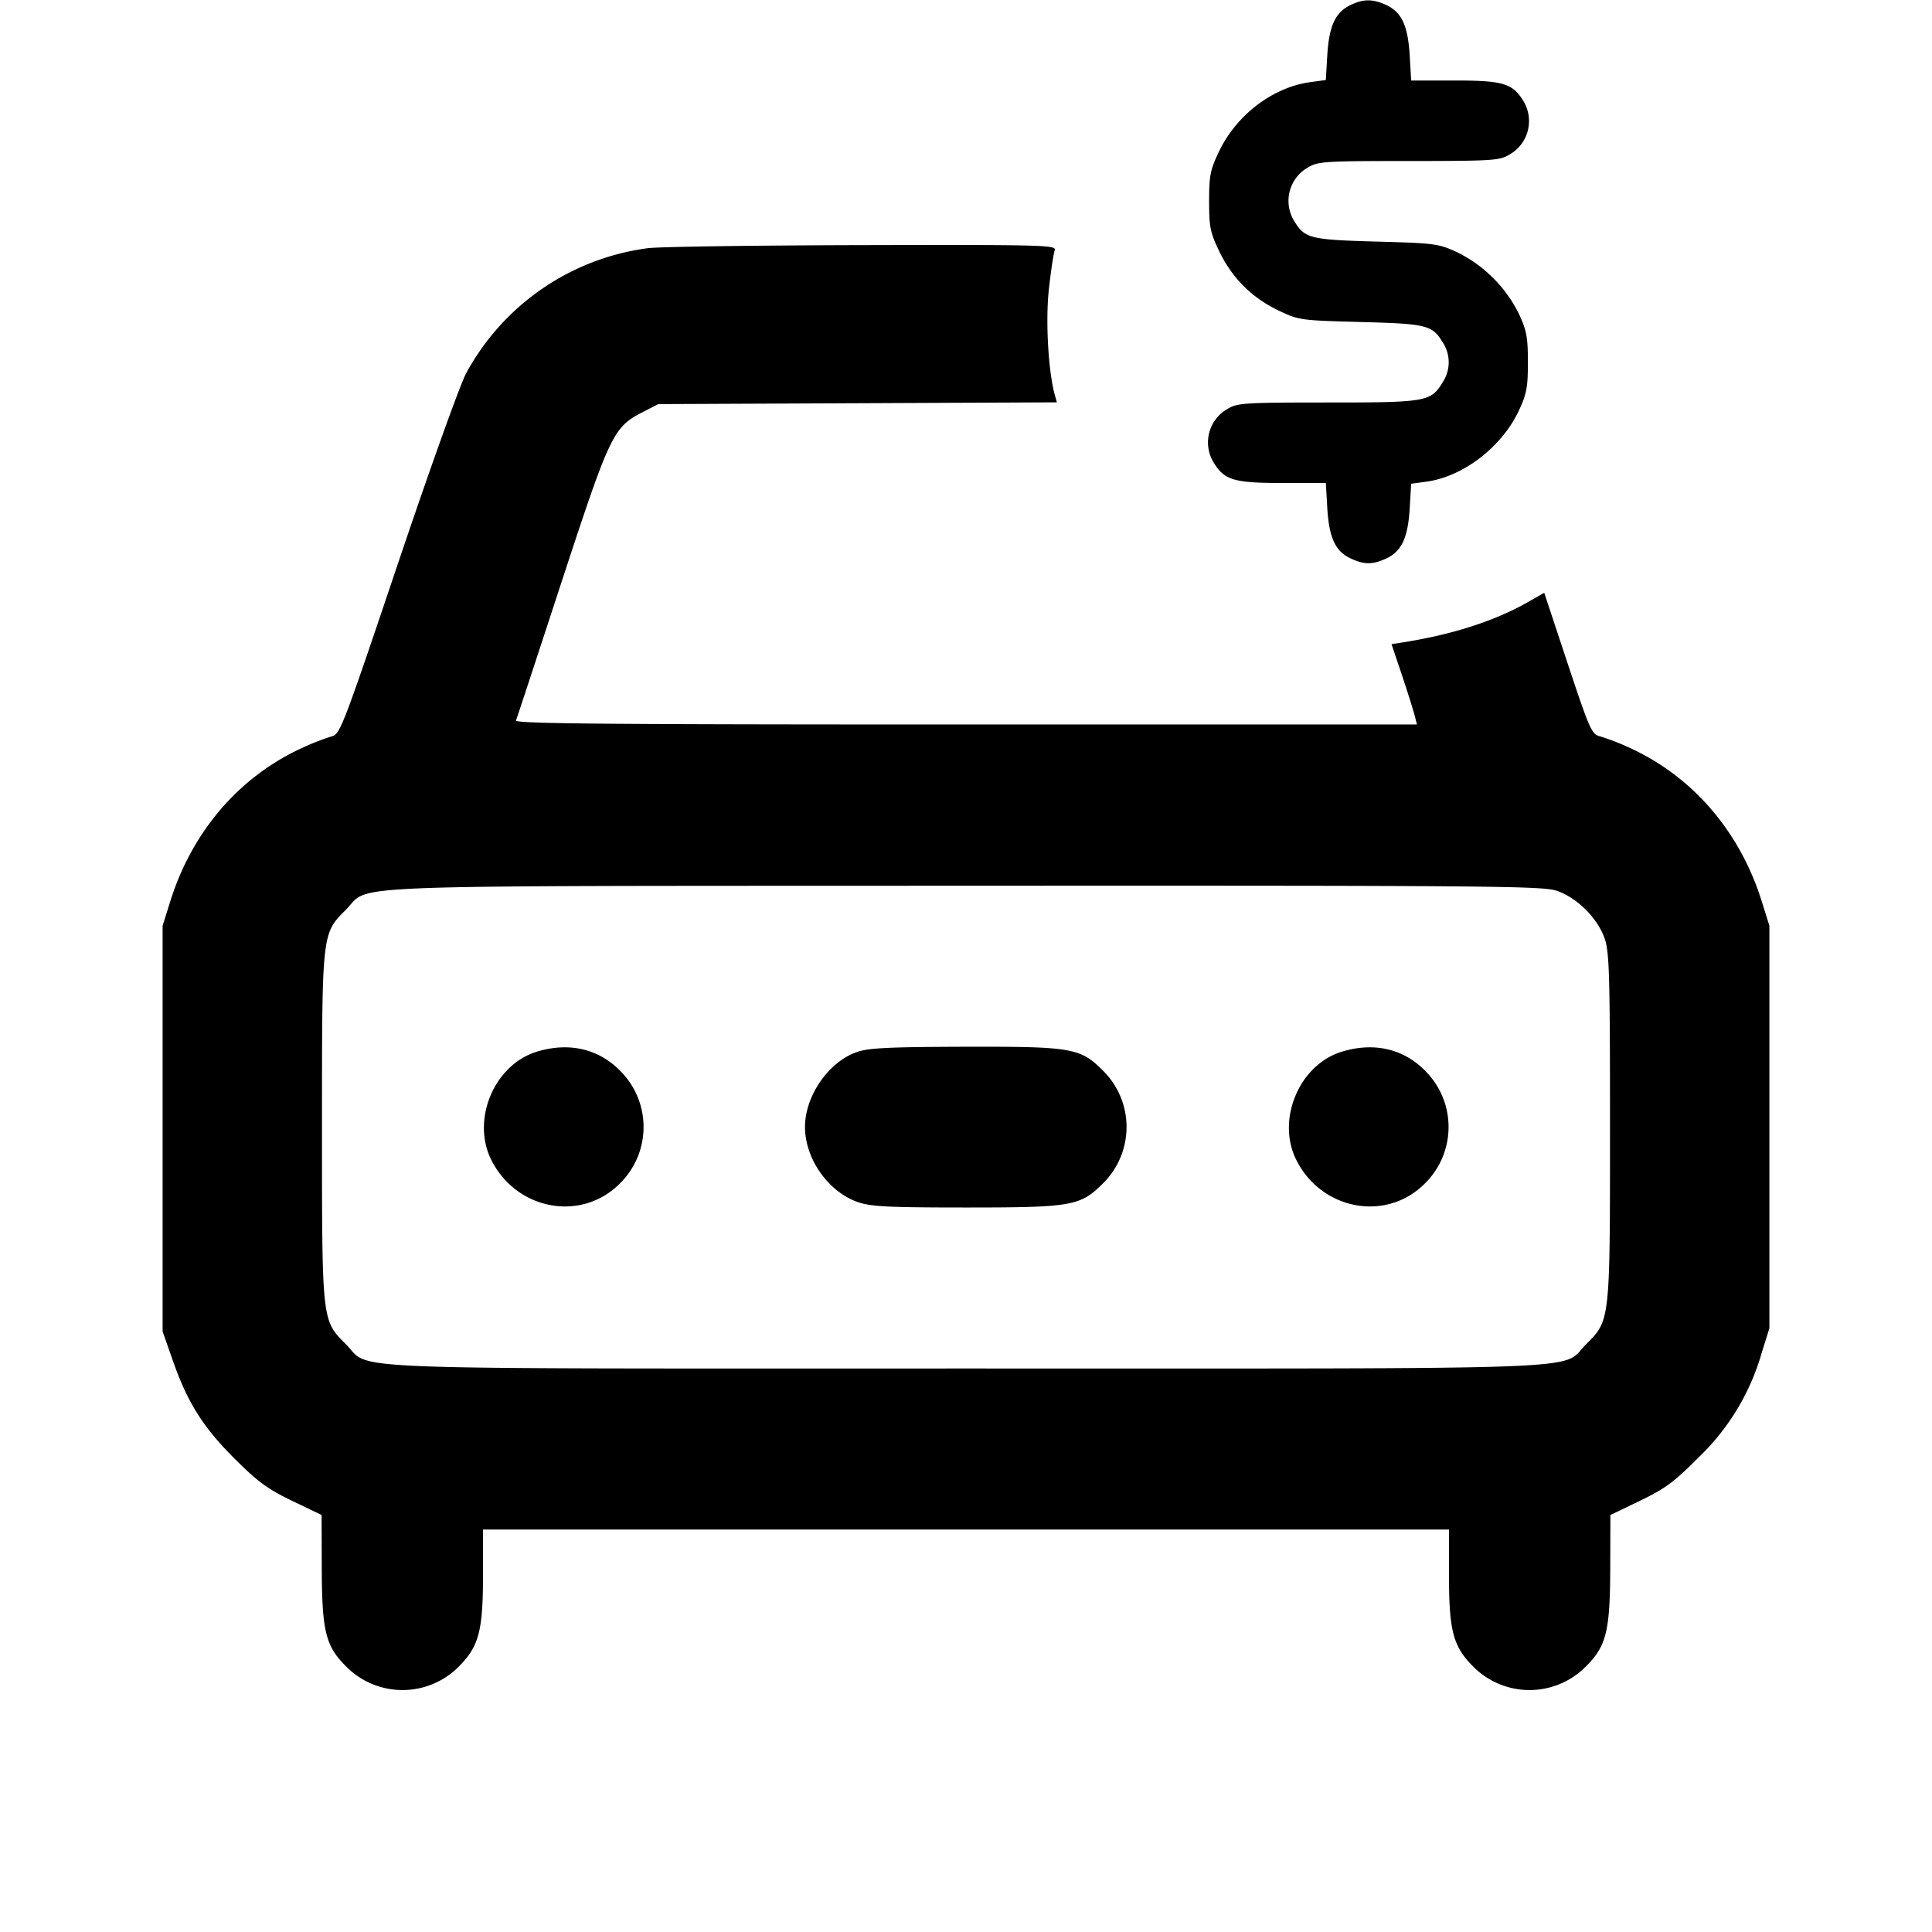 <svg width="24" height="24" fill="#000" xmlns="http://www.w3.org/2000/svg"><path d="M16.768.067c-.182.09-.258.259-.28.62l-.018.307-.192.026c-.467.064-.916.406-1.134.86-.11.231-.124.3-.124.62 0 .321.014.388.125.62.159.332.406.578.735.736.256.122.271.124 1.02.144.827.022.891.038 1.022.253a.45.45 0 0 1 0 .495c-.148.243-.2.252-1.43.252-1.032 0-1.121.006-1.24.078a.478.478 0 0 0-.174.67c.132.217.253.252.855.252h.537l.018.31c.022.368.099.536.286.625.174.082.278.082.452 0 .187-.089.264-.257.286-.62l.018-.306.185-.025c.458-.06.942-.431 1.153-.884.097-.207.112-.29.112-.6 0-.311-.015-.394-.113-.604a1.687 1.687 0 0 0-.767-.763c-.229-.106-.276-.112-1-.132-.826-.023-.891-.039-1.022-.254a.477.477 0 0 1 .174-.669C16.371 2.006 16.46 2 17.5 2s1.129-.006 1.248-.078a.478.478 0 0 0 .174-.67C18.79 1.035 18.669 1 18.067 1h-.537l-.018-.31c-.022-.368-.099-.536-.286-.625-.173-.081-.29-.081-.458.002m-8.72 3.016A3.015 3.015 0 0 0 5.789 4.64c-.076.143-.458 1.21-.849 2.371-.672 1.997-.716 2.111-.815 2.135a2.991 2.991 0 0 0-.35.135c-.793.355-1.387 1.041-1.661 1.919l-.094.3v5.04l.127.362c.182.521.377.83.771 1.222.285.284.408.374.711.52l.366.176.002.663c.003.784.048.964.302 1.218a.984.984 0 0 0 1.402 0c.247-.247.299-.442.299-1.128V19h12v.573c0 .686.052.881.299 1.128a.984.984 0 0 0 1.402 0c.254-.254.299-.434.302-1.218l.002-.663.368-.177c.311-.15.423-.232.729-.54a2.9 2.9 0 0 0 .784-1.303l.094-.3v-5l-.094-.3c-.274-.878-.868-1.564-1.661-1.919a2.923 2.923 0 0 0-.352-.135c-.1-.024-.127-.086-.399-.904l-.291-.878-.202.115c-.409.233-.927.401-1.548.5l-.147.023.131.389c.071.214.142.439.157.499l.028.11h-5.606c-4.467 0-5.601-.01-5.586-.05.011-.028.265-.8.565-1.718.602-1.837.643-1.924 1.004-2.11l.199-.102 2.475-.011 2.476-.011-.025-.089c-.082-.292-.118-.929-.074-1.32.025-.226.058-.442.072-.48.025-.065-.118-.069-2.388-.064-1.328.003-2.528.02-2.666.038m11.292 7.983c.253.087.507.341.594.594.058.171.066.448.066 2.34 0 2.427.003 2.399-.299 2.701-.324.324.322.299-7.701.299s-7.377.025-7.701-.299C3.997 16.399 4 16.427 4 14c0-2.428-.003-2.399.3-2.702.316-.316-.325-.291 7.683-.295 6.567-.003 7.179.003 7.357.063M6.667 13.065c-.529.163-.815.846-.563 1.346.314.623 1.116.771 1.593.294a.984.984 0 0 0 0-1.41c-.269-.27-.635-.351-1.03-.23m3.976.004c-.352.124-.643.545-.643.931 0 .396.291.808.66.934.163.055.378.066 1.34.066 1.316 0 1.421-.018 1.701-.299a.984.984 0 0 0 0-1.402c-.282-.282-.383-.299-1.718-.296-.945.003-1.196.015-1.34.066m6.024-.004c-.529.163-.815.846-.563 1.346.314.623 1.116.771 1.593.294a.984.984 0 0 0 0-1.41c-.269-.27-.635-.351-1.03-.23"/></svg>